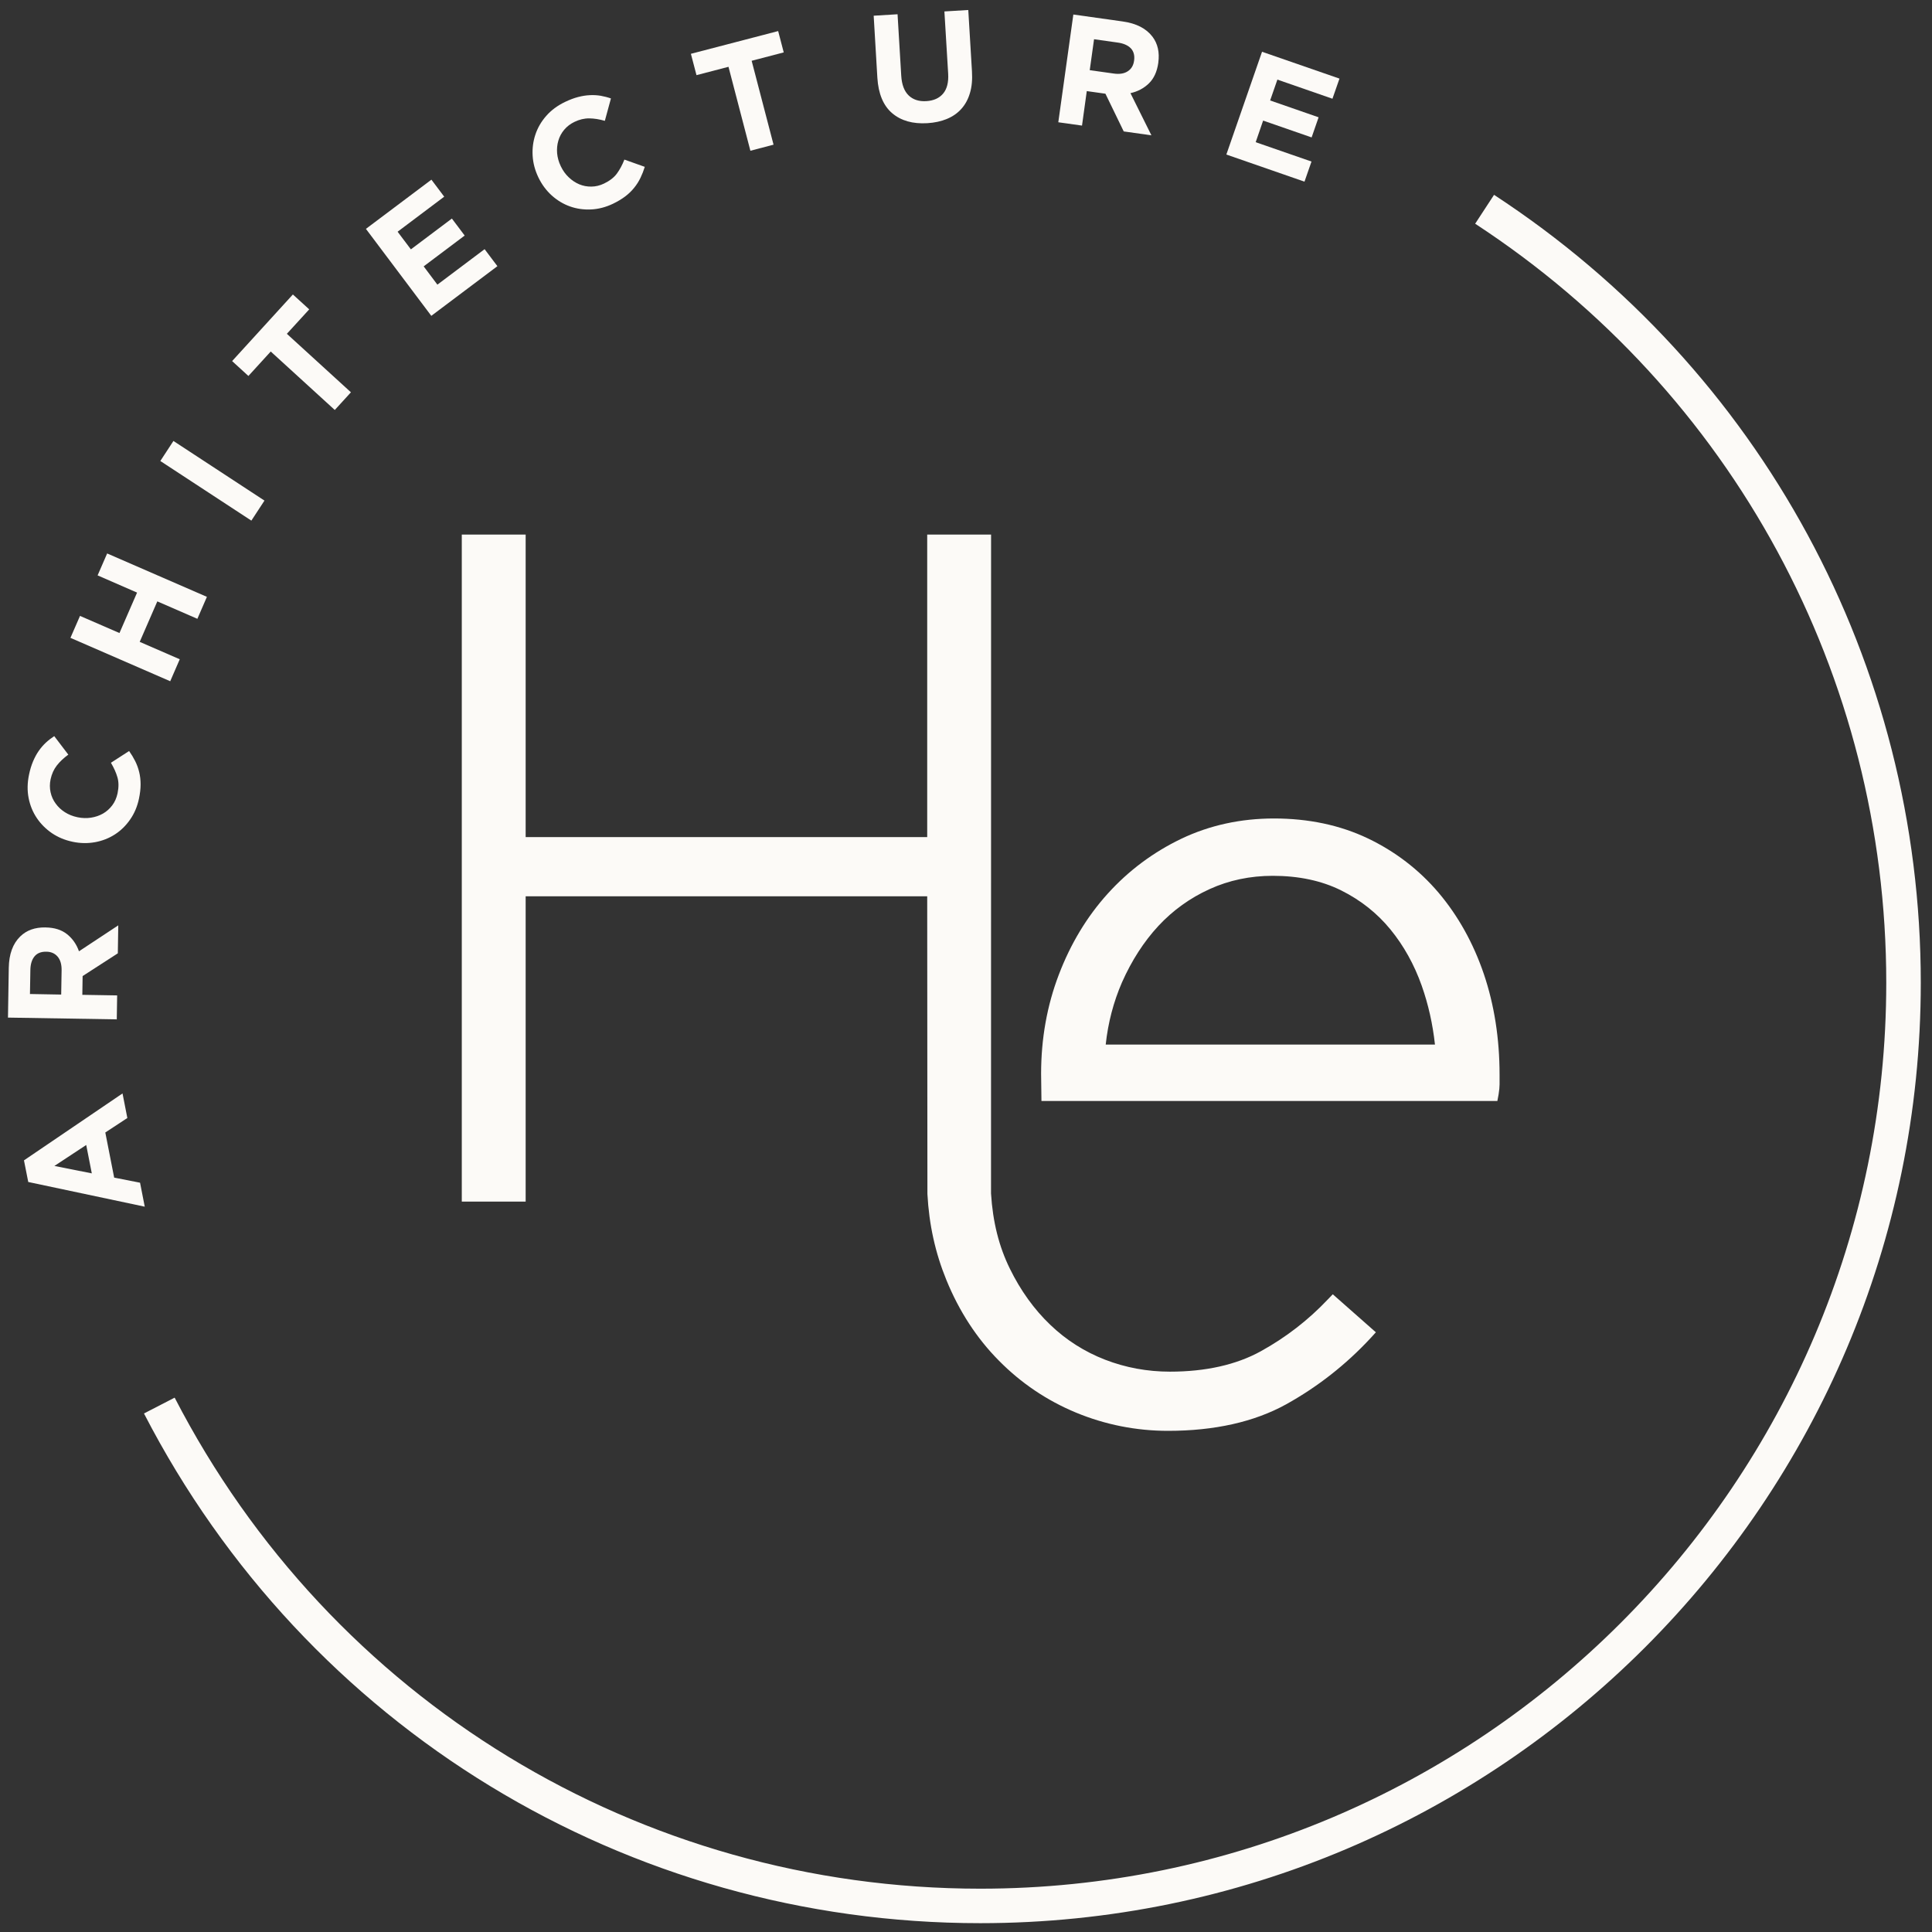 <svg width="150" height="150" viewBox="0 0 150 150" fill="none" xmlns="http://www.w3.org/2000/svg">
<rect x="0" y="0" width="150" height="150" fill="#333333" stroke="none"/>
<path d="M98.816 67.998C100.832 67.998 102.617 68.379 104.125 69.13C105.634 69.88 106.916 70.897 107.943 72.15C108.98 73.413 109.799 74.884 110.38 76.525C110.895 77.979 111.239 79.521 111.41 81.1H85.847C86.028 79.401 86.455 77.779 87.111 76.269C87.86 74.58 88.811 73.104 89.936 71.89C91.064 70.676 92.401 69.716 93.915 69.029C95.415 68.345 97.064 67.998 98.816 67.998ZM115.204 75.619C114.396 73.241 113.219 71.121 111.698 69.319C110.182 67.531 108.327 66.107 106.187 65.086C104.039 64.064 101.592 63.546 98.915 63.546C96.332 63.546 93.911 64.073 91.716 65.121C89.54 66.164 87.619 67.596 86.008 69.379C84.397 71.157 83.118 73.278 82.206 75.675C81.292 78.064 80.831 80.649 80.831 83.367L80.858 85.481H116.255L116.349 84.978C116.402 84.652 116.426 84.394 116.426 84.197V83.439C116.426 80.641 116.015 78.011 115.204 75.619Z" fill="#FCFAF7"/>
<path d="M103.477 100.487L103.077 100.902C101.577 102.489 99.833 103.838 97.892 104.909C95.989 105.96 93.613 106.495 90.832 106.495C89.078 106.495 87.385 106.182 85.796 105.566C84.202 104.949 82.768 104.035 81.54 102.855C80.287 101.659 79.232 100.189 78.403 98.494C77.557 96.775 77.08 94.865 76.943 92.663L76.947 41.506H71.988V64.992H40.812V41.506H35.853V93.291H40.812V69.589H71.988L72.004 92.699C72.132 95.083 72.614 97.266 73.474 99.372C74.468 101.808 75.841 103.914 77.553 105.638C79.265 107.377 81.278 108.735 83.537 109.673C85.803 110.611 88.207 111.09 90.687 111.09C94.296 111.09 97.378 110.398 99.853 109.033C102.293 107.679 104.498 105.952 106.411 103.89L106.822 103.439L103.477 100.487Z" fill="#FCFAF7"/>
<path d="M6.694 88.897L4.223 90.524L7.127 91.1L6.694 88.897ZM2.193 91.769L1.861 90.09L9.513 84.894L9.887 86.802L8.176 87.926L8.864 91.43L10.874 91.825L11.238 93.686L2.193 91.769Z" fill="#FCFAF7"/>
<path d="M4.783 75.331C4.789 74.874 4.686 74.522 4.473 74.272C4.261 74.022 3.973 73.896 3.609 73.89H3.587C3.184 73.884 2.88 74.007 2.675 74.26C2.469 74.514 2.363 74.871 2.357 75.329L2.326 77.174L4.751 77.218L4.783 75.331ZM0.619 79.006L0.681 75.147C0.699 74.075 0.997 73.261 1.579 72.698C2.069 72.223 2.717 71.993 3.52 72.005L3.545 72.007C4.229 72.017 4.783 72.192 5.208 72.533C5.634 72.875 5.941 73.316 6.132 73.858L9.182 71.844L9.148 74.016L6.414 75.782V75.805L6.392 77.238L9.096 77.283L9.066 79.143L0.619 79.006Z" fill="#FCFAF7"/>
<path d="M10.789 62.008C10.662 62.614 10.435 63.153 10.104 63.627C9.776 64.1 9.382 64.487 8.92 64.784C8.457 65.083 7.944 65.284 7.38 65.387C6.816 65.489 6.239 65.481 5.649 65.358L5.625 65.352C5.035 65.228 4.505 65.006 4.032 64.688C3.563 64.366 3.17 63.975 2.86 63.516C2.55 63.055 2.336 62.54 2.223 61.964C2.109 61.388 2.119 60.782 2.254 60.143C2.332 59.761 2.439 59.414 2.568 59.108C2.699 58.802 2.846 58.53 3.011 58.295C3.176 58.058 3.359 57.846 3.563 57.657C3.766 57.469 3.983 57.302 4.211 57.153L5.304 58.589C4.944 58.853 4.648 59.13 4.412 59.432C4.177 59.733 4.016 60.093 3.927 60.508C3.855 60.856 3.855 61.188 3.927 61.512C3.997 61.837 4.13 62.129 4.324 62.391C4.513 62.654 4.753 62.878 5.038 63.059C5.324 63.242 5.645 63.371 6.001 63.446L6.025 63.452C6.377 63.524 6.726 63.536 7.064 63.484C7.404 63.431 7.712 63.327 7.994 63.167C8.274 63.007 8.512 62.793 8.713 62.529C8.914 62.264 9.049 61.952 9.126 61.598C9.225 61.124 9.223 60.707 9.116 60.345C9.011 59.98 8.842 59.608 8.612 59.221L10.024 58.309C10.207 58.569 10.366 58.832 10.499 59.098C10.632 59.366 10.735 59.646 10.807 59.946C10.88 60.246 10.916 60.564 10.916 60.9C10.916 61.237 10.874 61.605 10.789 62.008Z" fill="#FCFAF7"/>
<path d="M5.469 49.522L6.212 47.818L9.275 49.149L10.642 46.009L7.578 44.673L8.319 42.97L16.064 46.339L15.324 48.044L12.214 46.691L10.847 49.834L13.956 51.185L13.216 52.891L5.469 49.522Z" fill="#FCFAF7"/>
<path d="M12.448 35.792L13.465 34.236L20.533 38.866L19.516 40.421L12.448 35.792Z" fill="#FCFAF7"/>
<path d="M21.02 27.291L19.286 29.19L18.022 28.034L22.739 22.863L24.008 24.019L22.272 25.917L27.246 30.458L25.993 31.831L21.02 27.291Z" fill="#FCFAF7"/>
<path d="M28.41 17.769L33.495 13.949L34.488 15.27L30.87 17.991L31.901 19.36L35.084 16.968L36.077 18.288L32.894 20.68L33.959 22.1L37.625 19.345L38.618 20.666L33.486 24.522L28.41 17.769Z" fill="#FCFAF7"/>
<path d="M47.594 15.818C47.036 16.086 46.469 16.233 45.895 16.261C45.317 16.289 44.769 16.21 44.254 16.027C43.736 15.844 43.265 15.558 42.838 15.176C42.411 14.791 42.069 14.328 41.805 13.784L41.795 13.762C41.534 13.216 41.387 12.661 41.354 12.093C41.32 11.525 41.391 10.977 41.568 10.448C41.741 9.924 42.021 9.441 42.407 9C42.794 8.559 43.281 8.197 43.867 7.915C44.224 7.744 44.562 7.615 44.884 7.532C45.204 7.449 45.508 7.401 45.796 7.389C46.086 7.373 46.364 7.391 46.638 7.435C46.909 7.484 47.177 7.552 47.433 7.643L46.96 9.382C46.533 9.258 46.128 9.195 45.748 9.191C45.365 9.187 44.986 9.278 44.602 9.463C44.282 9.616 44.016 9.822 43.803 10.075C43.591 10.329 43.438 10.613 43.349 10.925C43.257 11.235 43.227 11.561 43.255 11.902C43.287 12.238 43.378 12.57 43.535 12.896L43.545 12.918C43.702 13.245 43.905 13.528 44.155 13.764C44.403 14.002 44.676 14.183 44.97 14.308C45.268 14.432 45.584 14.493 45.915 14.487C46.249 14.485 46.579 14.404 46.906 14.247C47.34 14.036 47.669 13.782 47.894 13.478C48.118 13.172 48.313 12.81 48.478 12.391L50.061 12.954C49.966 13.259 49.853 13.545 49.724 13.812C49.593 14.082 49.434 14.336 49.239 14.575C49.048 14.815 48.819 15.039 48.55 15.244C48.283 15.447 47.965 15.639 47.594 15.818Z" fill="#FCFAF7"/>
<path d="M56.56 5.187L54.075 5.835L53.641 4.178L60.416 2.412L60.849 4.069L58.358 4.719L60.058 11.233L58.26 11.704L56.56 5.187Z" fill="#FCFAF7"/>
<path d="M71.998 9.564C70.862 9.632 69.954 9.373 69.263 8.785C68.579 8.199 68.196 7.283 68.118 6.036L67.832 1.22L69.686 1.107L69.972 5.877C70.013 6.57 70.206 7.079 70.548 7.41C70.892 7.74 71.35 7.887 71.919 7.852C72.487 7.818 72.922 7.623 73.224 7.266C73.524 6.908 73.655 6.393 73.615 5.718L73.323 0.888L75.177 0.777L75.463 5.535C75.503 6.177 75.453 6.739 75.306 7.224C75.165 7.709 74.94 8.118 74.636 8.456C74.334 8.793 73.959 9.052 73.51 9.236C73.067 9.421 72.558 9.53 71.998 9.564Z" fill="#FCFAF7"/>
<path d="M86.473 5.71C86.926 5.774 87.288 5.714 87.56 5.533C87.836 5.354 87.999 5.082 88.047 4.723L88.052 4.699C88.106 4.303 88.017 3.984 87.796 3.749C87.566 3.515 87.226 3.366 86.773 3.304L84.942 3.046L84.607 5.448L86.473 5.71ZM83.334 1.127L87.157 1.665C88.221 1.812 88.99 2.208 89.479 2.851C89.89 3.397 90.039 4.069 89.93 4.865L89.928 4.889C89.832 5.565 89.588 6.097 89.199 6.475C88.806 6.856 88.331 7.108 87.768 7.232L89.396 10.506L87.246 10.204L85.826 7.277L85.803 7.273L84.377 7.073L84.007 9.751L82.166 9.493L83.334 1.127Z" fill="#FCFAF7"/>
<path d="M97.984 4.019L103.997 6.103L103.451 7.665L99.176 6.181L98.613 7.8L102.376 9.107L101.834 10.669L98.069 9.362L97.491 11.04L101.824 12.542L101.28 14.104L95.214 11.998L97.984 4.019Z" fill="#FCFAF7"/>
<path d="M76.108 149.315C48.655 149.315 23.776 134.153 11.178 109.741L13.56 108.513C25.695 132.027 49.662 146.637 76.108 146.637C114.894 146.637 146.449 115.085 146.449 76.3C146.449 52.46 134.518 30.43 114.531 17.37L115.997 15.127C136.742 28.684 149.129 51.551 149.129 76.3C149.129 116.563 116.372 149.315 76.108 149.315Z" fill="#FCFAF7"/>
</svg>
